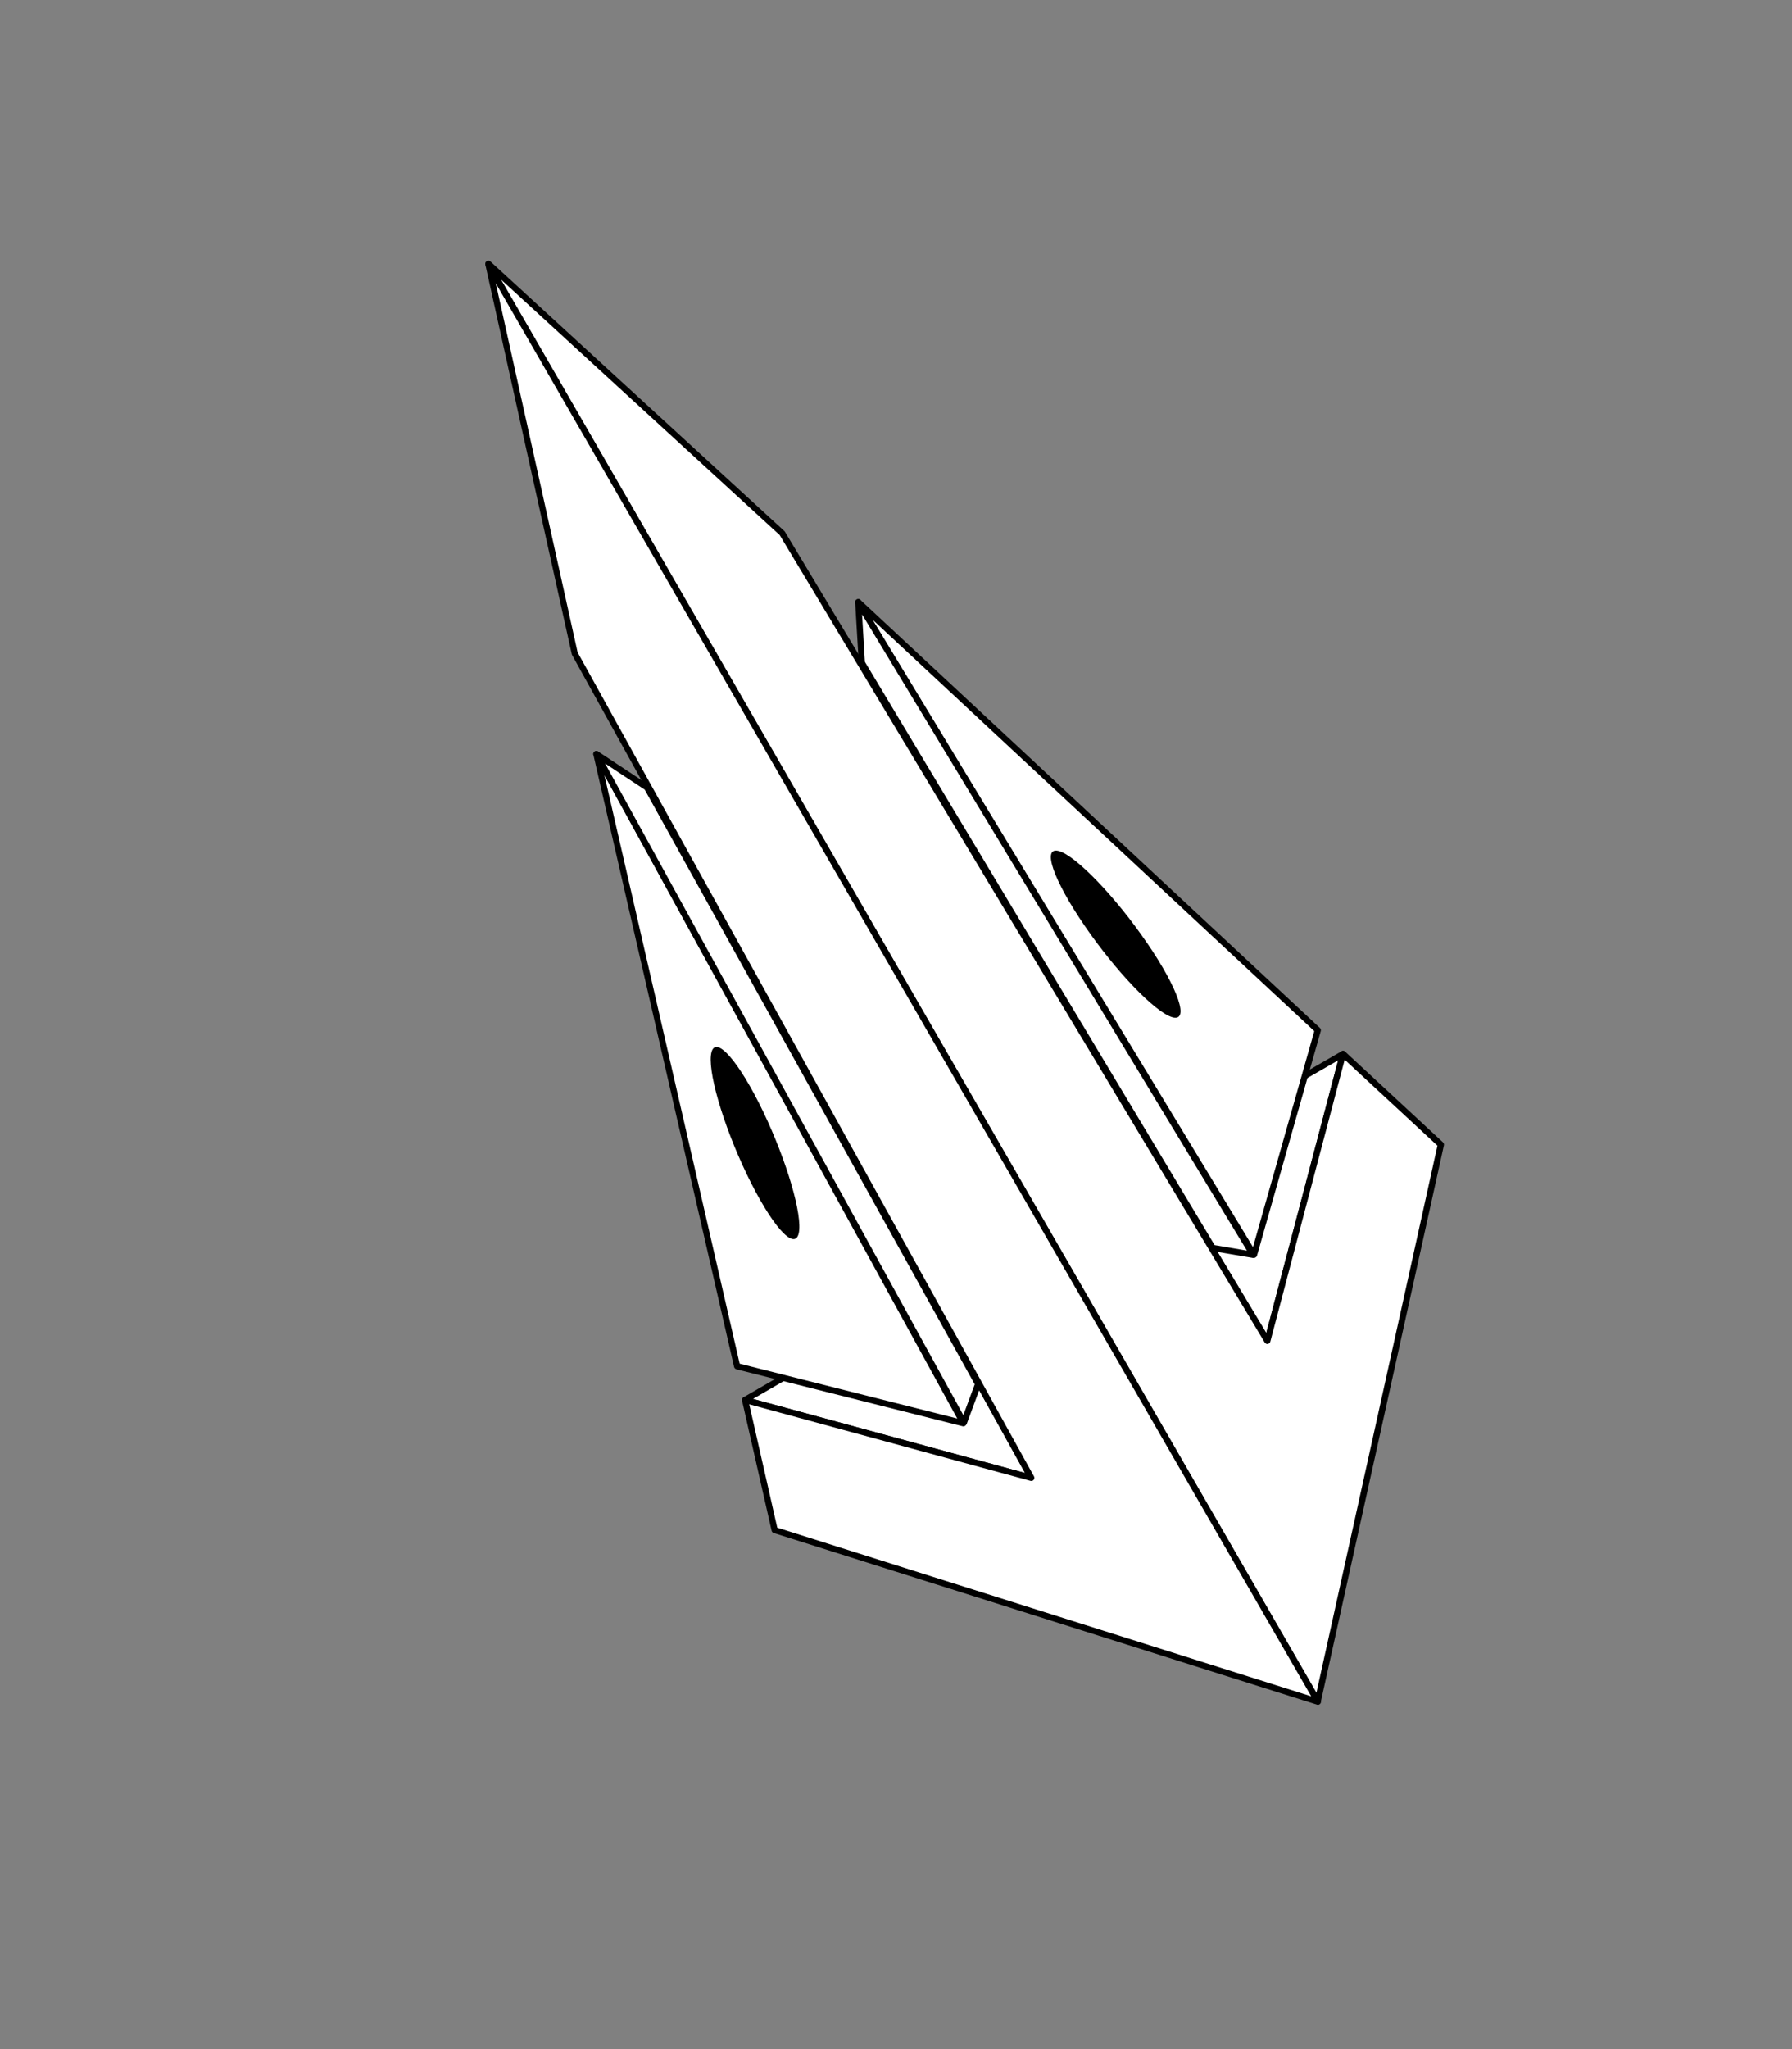 <svg width="42" height="48" viewBox="0 0 42 48" fill="none" xmlns="http://www.w3.org/2000/svg">
<rect x="0" y="0" width="42" height="48" fill="#808080" stroke="none"/>
<path d="M17.462 32.794L21.774 30.298L24.17 34.62L17.462 32.794Z" fill="white"/>
<path d="M24.207 34.682C24.19 34.692 24.17 34.694 24.152 34.689L17.443 32.863C17.416 32.856 17.394 32.832 17.39 32.803C17.387 32.773 17.401 32.745 17.426 32.731L21.737 30.235C21.754 30.225 21.774 30.223 21.792 30.228C21.811 30.233 21.827 30.245 21.837 30.262L24.234 34.584C24.248 34.609 24.245 34.641 24.227 34.664C24.221 34.671 24.214 34.677 24.206 34.681L24.207 34.682ZM17.648 32.769L24.024 34.505L21.746 30.397L17.648 32.769Z" fill="black"/>
<path d="M13.977 17.663L22.579 33.34L18.302 32.262L17.275 32.004L13.977 17.663Z" fill="white"/>
<path d="M22.616 33.403C22.6 33.412 22.58 33.415 22.562 33.41L17.258 32.075C17.232 32.067 17.211 32.047 17.205 32.02L13.907 17.679C13.898 17.644 13.918 17.607 13.952 17.595C13.986 17.582 14.024 17.596 14.041 17.628L22.643 33.305C22.657 33.33 22.654 33.361 22.637 33.384C22.631 33.391 22.624 33.398 22.616 33.403ZM17.337 31.944L22.436 33.229L14.165 18.155L17.336 31.945L17.337 31.944Z" fill="black"/>
<path d="M13.977 17.663L15.164 18.447L22.925 32.422L22.592 33.322L13.977 17.663Z" fill="white"/>
<path d="M22.628 33.385C22.619 33.391 22.609 33.394 22.597 33.395C22.569 33.397 22.542 33.383 22.529 33.358L13.914 17.698C13.898 17.67 13.904 17.633 13.928 17.61C13.953 17.587 13.989 17.584 14.018 17.603L15.205 18.387C15.214 18.393 15.223 18.402 15.229 18.412L22.989 32.388C22.999 32.406 23 32.428 22.993 32.448L22.66 33.348C22.654 33.364 22.642 33.377 22.628 33.385ZM14.182 17.885L22.578 33.149L22.845 32.428L15.11 18.497L14.182 17.885Z" fill="black"/>
<path d="M17.506 27.514C18.078 28.703 18.62 29.318 18.72 28.892C18.816 28.473 18.442 27.198 17.886 26.038C17.329 24.879 16.788 24.252 16.677 24.641C16.564 25.036 16.935 26.325 17.506 27.514L17.506 27.514Z" fill="black"/>
<path d="M31.476 24.688L27.158 27.173L29.704 31.411L31.476 24.688Z" fill="white"/>
<path d="M29.74 31.473C29.733 31.478 29.724 31.481 29.714 31.483C29.686 31.487 29.657 31.474 29.642 31.449L27.097 27.212C27.088 27.195 27.084 27.175 27.09 27.156C27.095 27.138 27.107 27.122 27.123 27.113L31.441 24.627C31.466 24.612 31.498 24.614 31.52 24.632C31.544 24.649 31.554 24.68 31.547 24.708L29.774 31.431C29.769 31.449 29.756 31.466 29.74 31.475L29.74 31.473ZM27.26 27.2L29.678 31.226L31.363 24.838L27.26 27.2Z" fill="black"/>
<path d="M20.116 14.104L29.391 29.392L30.597 25.149L30.886 24.131L20.116 14.104Z" fill="white"/>
<path d="M29.427 29.455C29.419 29.46 29.411 29.463 29.4 29.464C29.372 29.469 29.343 29.455 29.329 29.43L20.054 14.143C20.036 14.112 20.041 14.072 20.07 14.049C20.097 14.026 20.138 14.027 20.165 14.052L30.935 24.079C30.955 24.098 30.962 24.125 30.956 24.151L29.461 29.413C29.456 29.431 29.443 29.446 29.427 29.455ZM20.448 14.513L29.367 29.213L30.804 24.154L20.448 14.513Z" fill="black"/>
<path d="M20.116 14.104L20.201 15.524L28.424 29.233L29.37 29.395L20.116 14.104Z" fill="white"/>
<path d="M29.406 29.457C29.392 29.465 29.375 29.469 29.358 29.466L28.412 29.305C28.391 29.301 28.372 29.288 28.362 29.271L20.139 15.562C20.133 15.553 20.13 15.541 20.128 15.529L20.043 14.109C20.041 14.076 20.062 14.046 20.094 14.035C20.126 14.025 20.16 14.038 20.177 14.068L29.432 29.358C29.446 29.382 29.446 29.412 29.43 29.436C29.424 29.445 29.415 29.452 29.406 29.457ZM28.468 29.167L29.225 29.296L20.205 14.393L20.271 15.503L28.468 29.167Z" fill="black"/>
<path d="M26.883 22.086C27.627 23.176 27.887 23.953 27.47 23.827C27.058 23.701 26.141 22.739 25.415 21.677C24.69 20.616 24.416 19.834 24.809 19.933C25.202 20.031 26.139 20.997 26.882 22.087L26.883 22.086Z" fill="black"/>
<path d="M11.445 6.178L30.885 39.849L33.769 26.812L31.476 24.688L29.704 31.411L18.329 12.488L11.445 6.178Z" fill="white"/>
<path d="M30.921 39.912C30.913 39.916 30.905 39.919 30.896 39.921C30.866 39.926 30.837 39.911 30.822 39.886L11.382 6.215C11.364 6.184 11.372 6.144 11.4 6.122C11.429 6.1 11.468 6.1 11.495 6.125L18.379 12.435C18.384 12.44 18.389 12.445 18.393 12.45L29.678 31.226L31.407 24.669C31.414 24.644 31.433 24.625 31.457 24.618C31.482 24.61 31.508 24.618 31.527 24.635L33.82 26.759C33.839 26.776 33.847 26.802 33.842 26.828L30.957 39.864C30.953 39.885 30.939 39.901 30.923 39.911L30.921 39.912ZM11.743 6.549L30.854 39.652L33.69 26.837L31.516 24.823L29.773 31.428C29.766 31.456 29.743 31.477 29.714 31.482C29.685 31.486 29.657 31.472 29.642 31.448L18.274 12.534L11.743 6.549Z" fill="black"/>
<path d="M11.448 6.191L30.888 39.863L18.155 35.842L17.462 32.794L24.17 34.62L13.47 15.308L11.448 6.191Z" fill="white"/>
<path d="M30.925 39.926C30.907 39.936 30.886 39.938 30.867 39.932L18.134 35.911C18.109 35.903 18.091 35.883 18.085 35.858L17.392 32.81C17.387 32.785 17.395 32.759 17.413 32.741C17.432 32.723 17.458 32.716 17.482 32.723L24.025 34.504L13.408 15.343C13.404 15.337 13.402 15.331 13.401 15.324L11.377 6.207C11.369 6.172 11.387 6.137 11.421 6.123C11.455 6.11 11.492 6.123 11.51 6.154L30.951 39.827C30.966 39.853 30.964 39.885 30.945 39.908C30.939 39.915 30.932 39.921 30.925 39.926ZM18.216 35.785L30.732 39.737L11.62 6.635L13.538 15.282L24.234 34.584C24.249 34.609 24.246 34.641 24.228 34.664C24.21 34.687 24.18 34.697 24.152 34.689L17.56 32.895L18.217 35.785L18.216 35.785Z" fill="black"/>
</svg>
